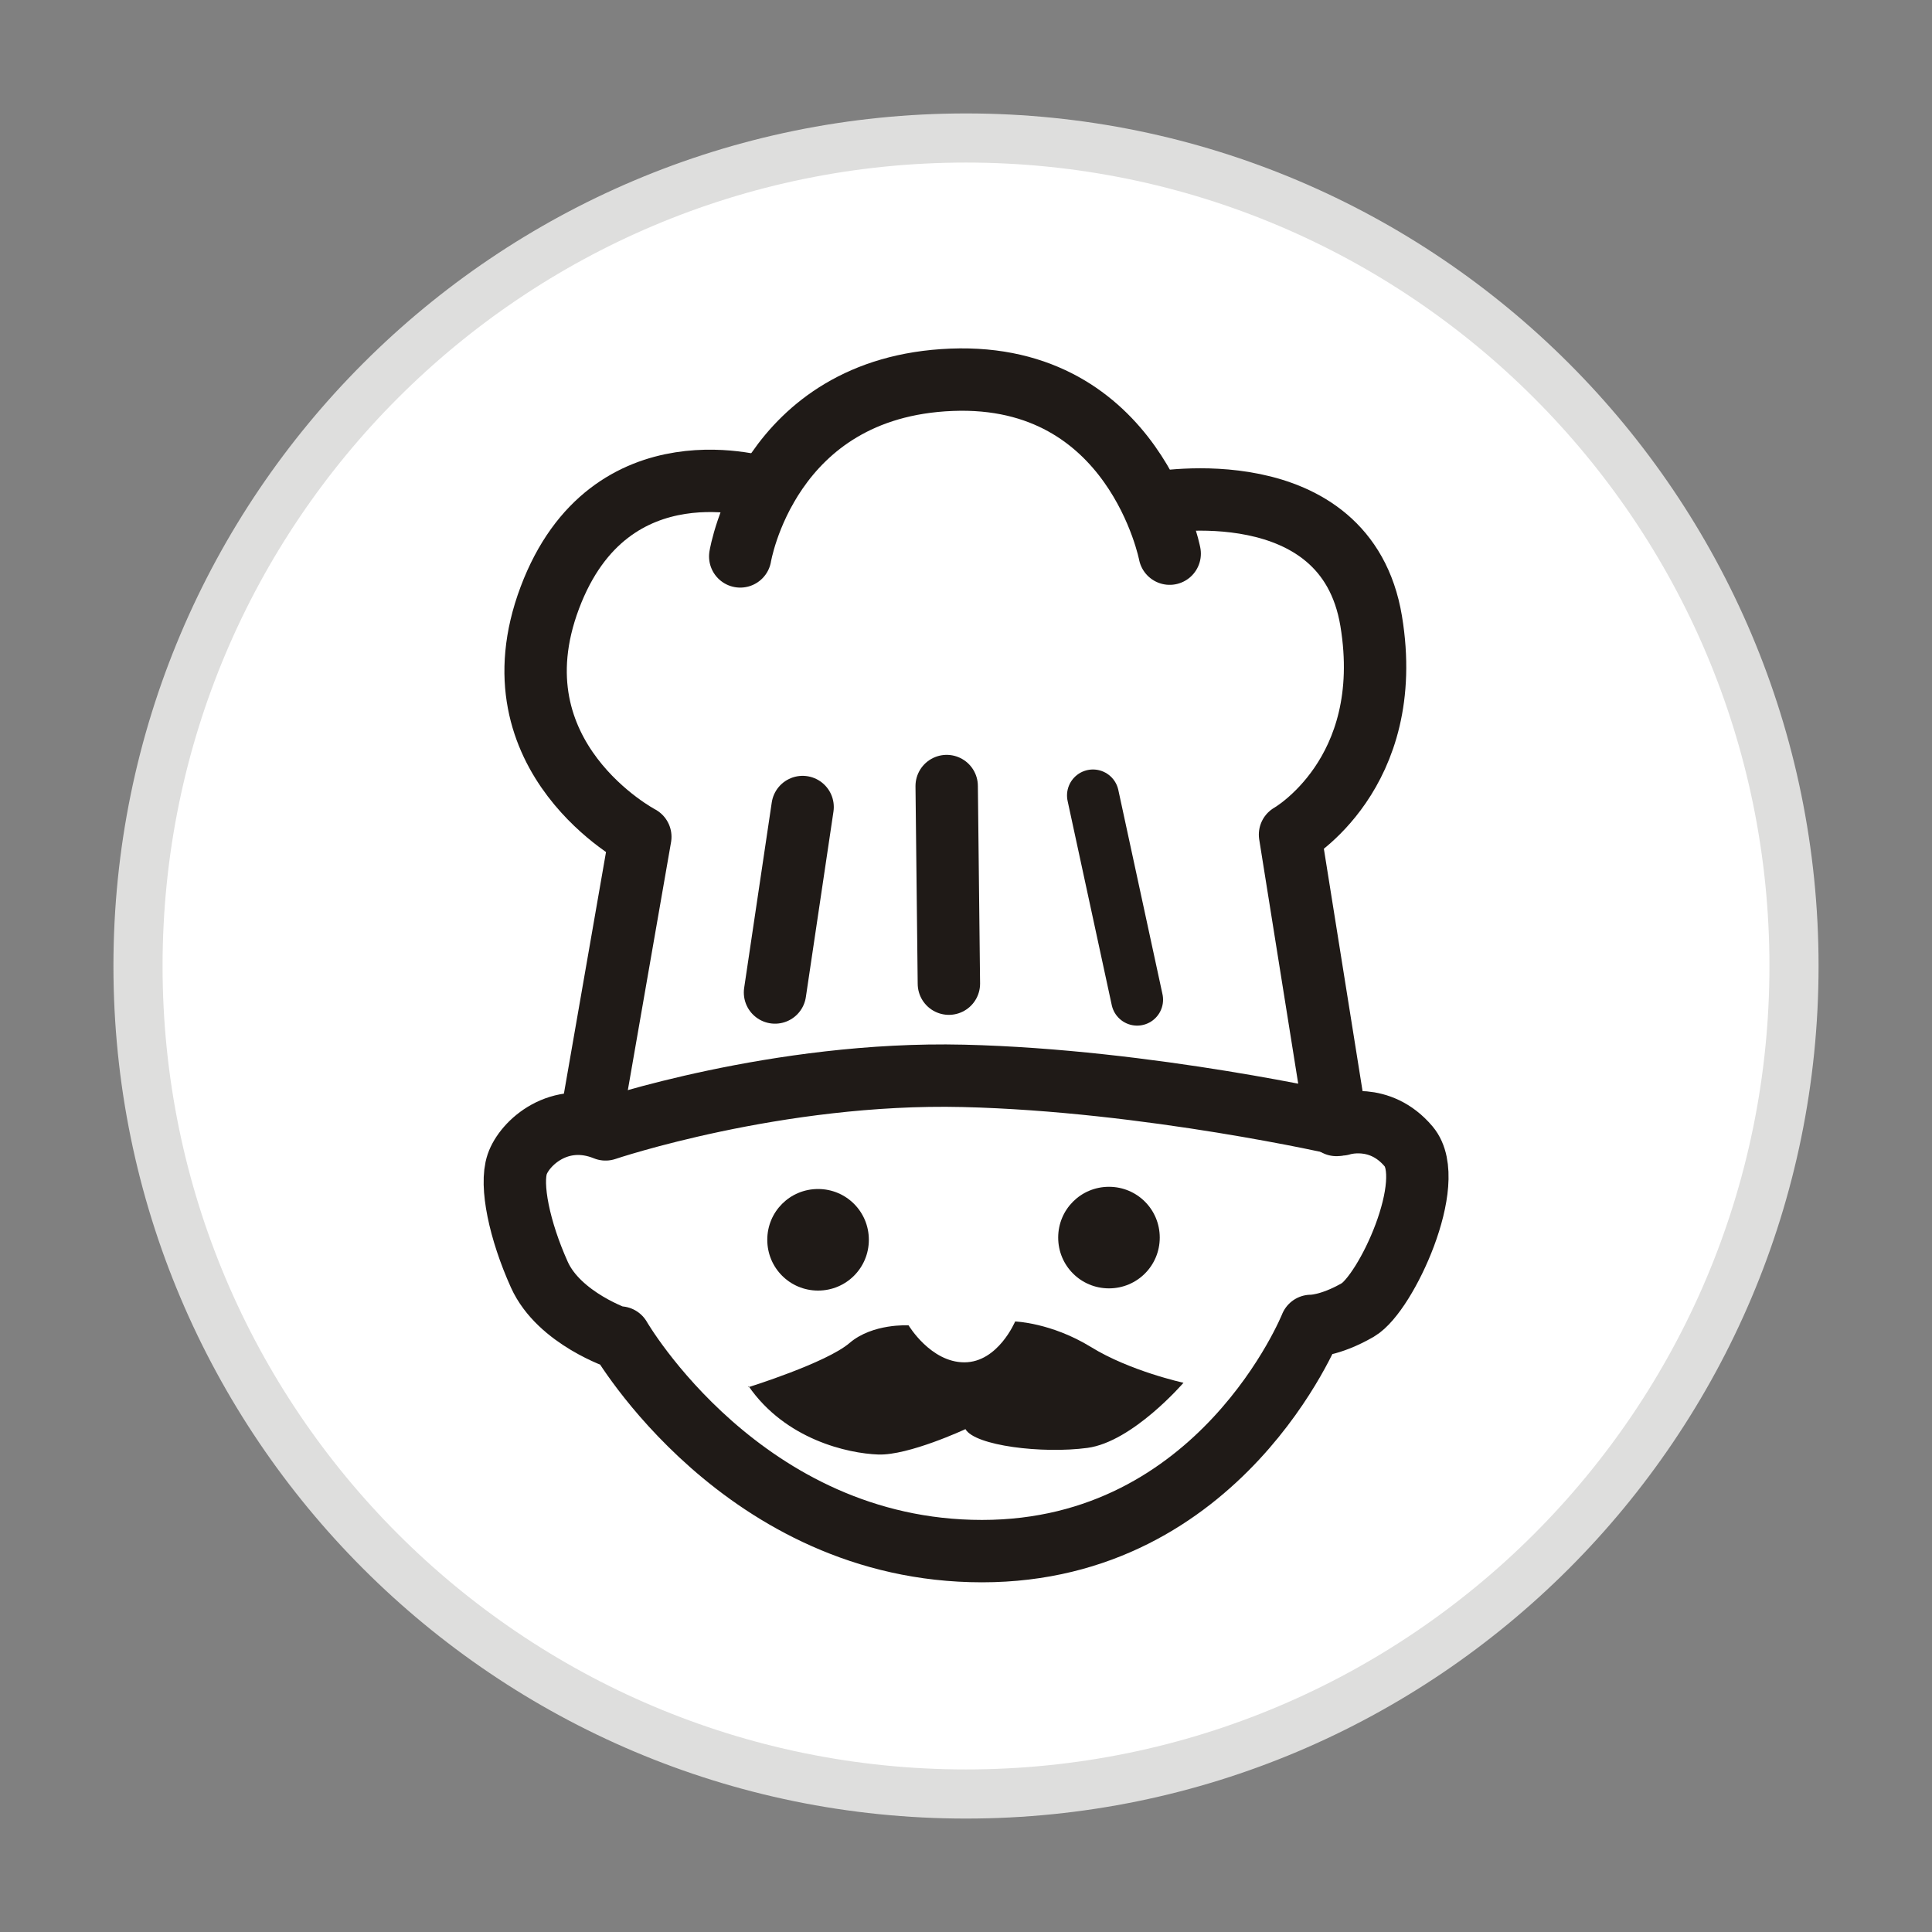 <?xml version="1.0" encoding="UTF-8"?>
<!DOCTYPE svg PUBLIC "-//W3C//DTD SVG 1.1//EN" "http://www.w3.org/Graphics/SVG/1.1/DTD/svg11.dtd">
<!-- Creator: CorelDRAW -->
<svg xmlns="http://www.w3.org/2000/svg" xml:space="preserve" width="3.5in" height="3.5in" style="shape-rendering:geometricPrecision; text-rendering:geometricPrecision; image-rendering:optimizeQuality; fill-rule:evenodd; clip-rule:evenodd"
viewBox="0 0 3.5 3.5"
 xmlns:xlink="http://www.w3.org/1999/xlink">
 <rect x="0" y="0" width="3.5" height="3.5" fill="#808080" stroke="none"/>
 <defs>
  <style type="text/css">
   <![CDATA[
    .str0 {stroke:#DEDEDD;stroke-width:0.089}
    .str2 {stroke:#1F1A17;stroke-width:0.094;stroke-linecap:round;stroke-linejoin:round}
    .str1 {stroke:#1F1A17;stroke-width:0.113;stroke-linecap:round;stroke-linejoin:round}
    .fil1 {fill:none}
    .fil2 {fill:#1F1A17}
    .fil0 {fill:white}
   ]]>
  </style>
 </defs>
 <g id="Layer_x0020_1">
  <path class="fil0 str0" d="M1.75 0.25c0.828,0 1.5,0.672 1.5,1.5 0,0.828 -0.672,1.5 -1.5,1.5 -0.828,0 -1.5,-0.672 -1.5,-1.5 0,-0.828 0.672,-1.5 1.5,-1.5z"/>
  <path class="fil1 str1" d="M1.072 2.021l0.088 -0.505c0,0 -0.273,-0.143 -0.164,-0.433 0.109,-0.29 0.391,-0.198 0.391,-0.198"/>
  <path class="fil1 str1" d="M1.341 1.008c0,0 0.05,-0.307 0.383,-0.32 0.332,-0.013 0.395,0.315 0.395,0.315"/>
  <path class="fil1 str1" d="M2.093 0.911c0,0 0.345,-0.063 0.391,0.214 0.046,0.278 -0.147,0.387 -0.147,0.387l0.084 0.526"/>
  <path class="fil1 str1" d="M1.122 2.425c0,0 -0.109,-0.036 -0.145,-0.116 -0.036,-0.08 -0.053,-0.162 -0.04,-0.2 0.013,-0.038 0.076,-0.097 0.16,-0.063 0,0 0.311,-0.105 0.648,-0.097 0.336,0.008 0.685,0.088 0.685,0.088 0,0 0.069,-0.023 0.122,0.04 0.053,0.063 -0.041,0.266 -0.092,0.296 -0.052,0.03 -0.085,0.029 -0.085,0.029 0,0 -0.163,0.408 -0.596,0.408 -0.433,0 -0.656,-0.387 -0.656,-0.387z"/>
  <path class="fil2" d="M1.482 2.154c0.051,0 0.092,0.041 0.092,0.092 0,0.051 -0.041,0.092 -0.092,0.092 -0.051,0 -0.092,-0.041 -0.092,-0.092 0,-0.051 0.041,-0.092 0.092,-0.092z"/>
  <path class="fil2" d="M2.009 2.15c0.051,0 0.092,0.041 0.092,0.092 0,0.051 -0.041,0.092 -0.092,0.092 -0.051,0 -0.092,-0.041 -0.092,-0.092 0,-0.051 0.041,-0.092 0.092,-0.092z"/>
  <path class="fil2" d="M1.356 2.513c0,0 0.141,-0.044 0.183,-0.08 0.042,-0.036 0.107,-0.032 0.107,-0.032 0,0 0.04,0.067 0.101,0.067 0.061,0 0.092,-0.074 0.092,-0.074 0,0 0.065,0.002 0.137,0.046 0.071,0.044 0.168,0.065 0.168,0.065 0,0 -0.092,0.107 -0.174,0.118 -0.082,0.011 -0.204,-0.004 -0.221,-0.034 0,0 -0.103,0.048 -0.158,0.046 -0.055,-0.002 -0.168,-0.027 -0.235,-0.124z"/>
  <line class="fil1 str2" x1="1.98" y1="1.441" x2="2.06" y2= "1.811" />
  <line class="fil1 str1" x1="1.715" y1="1.424" x2="1.719" y2= "1.782" />
  <line class="fil1 str1" x1="1.454" y1="1.462" x2="1.404" y2= "1.798" />
 </g>
</svg>
